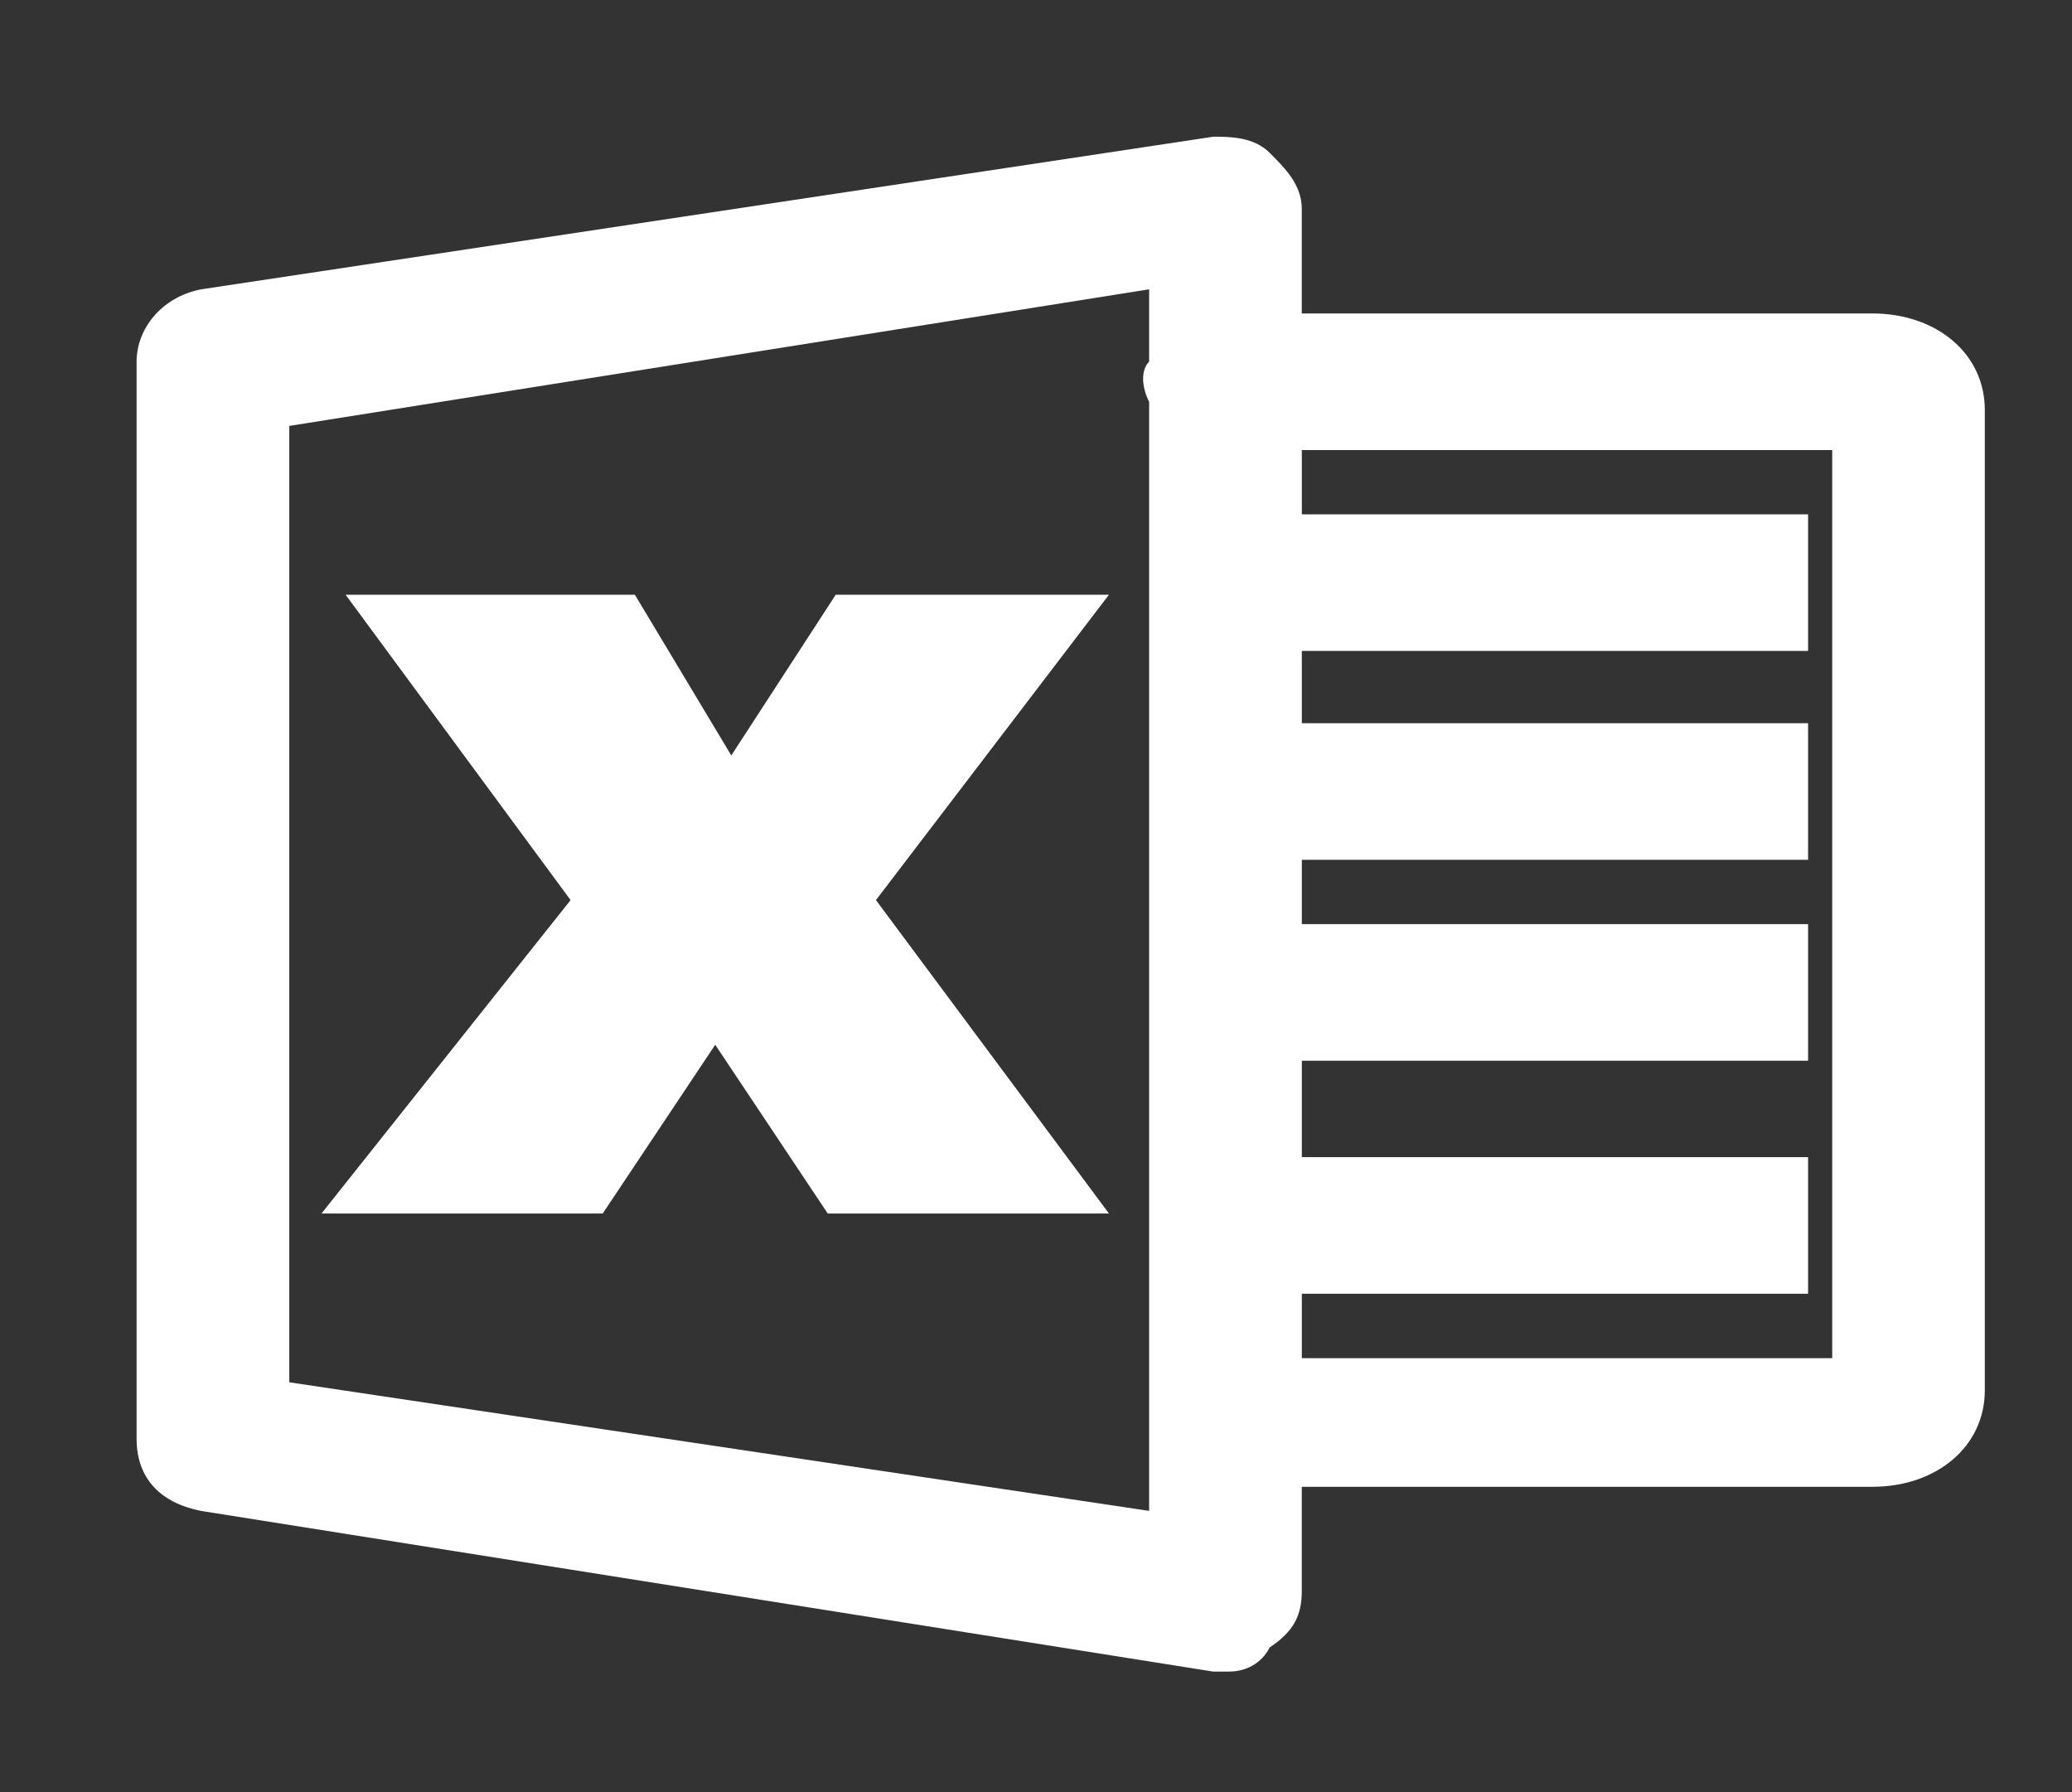 <?xml version="1.0" encoding="UTF-8"?><svg viewBox="0 0 37 32" width="37px" height="32px" xmlns="http://www.w3.org/2000/svg" xmlns:xlink="http://www.w3.org/1999/xlink"><rect x="0" y="0" width="37" height="32" fill="#333333" stroke="none"/><path fill="#fff" d="M21.812 3.3c0 0 0 0 0 0l-18.081 2.726c-0.287 0-0.574 0.287-0.574 0.574v19.229c0 0.287 0.287 0.43 0.574 0.574l18.081 2.726c0.143 0 0.43 0 0.574-0.143s0.287-0.287 0.287-0.43v-2.583h10.906c0.718 0 1.291-0.43 1.291-1.004v-17.65c0-0.574-0.574-1.004-1.291-1.004h-10.906v-2.583c0-0.143-0.143-0.287-0.287-0.43-0.143 0-0.43-0.143-0.574 0zM21.238 4.305v2.296c-0.143 0.144-0.143 0.287 0 0.431v18.224c0 0 0 0.143 0 0.143v2.439l-16.789-2.439v-18.511l16.789-2.583zM22.529 7.318h10.906v17.507h-10.906v-2.583h2.583v-1.004h-2.583v-3.157h2.583v-0.861h-2.583v-2.583h2.583v-1.004h-2.583v-2.583h2.583v-1.148h-2.583v-2.583zM26.404 9.901v1.004h5.166v-1.004h-5.166zM7.605 11.336l3.587 4.879-4.018 4.735h3.157l2.152-3.157c0.143-0.287 0.287-0.574 0.287-0.718v0c0.143 0.287 0.143 0.574 0.287 0.718l2.152 3.157h3.157l-3.731-4.879 3.587-4.735h-3.013l-1.865 2.87c-0.143 0.431-0.287 0.717-0.431 0.861v0c-0.143-0.287-0.287-0.574-0.431-0.861l-1.722-2.87h-3.157zM26.404 13.632v1.004h5.166v-1.004h-5.166zM26.404 17.22v1.004h5.166v-1.004h-5.166zM26.404 21.381v1.004h5.166v-1.004h-5.166z"></path><path fill="#fff" d="M21.955 29.848c-0.143 0-0.143 0-0.287 0l-18.081-2.87c-0.718-0.143-1.148-0.574-1.148-1.291v-19.229c0-0.574 0.43-1.148 1.148-1.291l18.081-2.726c0.287 0 0.718 0 1.004 0.287s0.574 0.574 0.574 1.004v1.865h10.188c1.148 0 2.009 0.718 2.009 1.722v17.507c0 1.004-0.861 1.722-2.009 1.722h-10.188v1.865c0 0.43-0.143 0.718-0.574 1.004-0.143 0.287-0.43 0.43-0.718 0.43zM5.166 24.682l15.354 2.296v-1.435c0-0.143 0-0.287 0-0.287v-18.081c-0.143-0.287-0.143-0.574 0-0.718v-1.291l-15.354 2.439v17.076zM23.247 24.251h9.471v-16.215h-9.471v1.148h9.040v2.439h-9.040v1.291h9.040v2.439h-9.040v1.148h9.040v2.439h-9.040v1.722h9.040v2.439h-9.040v1.148zM19.803 21.668h-5.022l-2.009-3.013-2.009 3.013h-5.022l4.448-5.596-4.018-5.453h5.166l1.722 2.87 1.865-2.87h4.879l-4.161 5.453 4.161 5.596zM15.498 20.233h1.435l-3.157-4.161 3.013-4.018h-1.148l-1.722 2.583c-0.143 0.287-0.287 0.574-0.287 0.717l-0.143 0.431h-1.004l-0.143-0.431c-0.143-0.287-0.143-0.574-0.287-0.717l-1.578-2.583h-1.435l3.013 4.161-3.3 4.161h1.291l1.865-2.87c0-0.143 0.143-0.287 0.143-0.43l0.143-0.574h1.148l0.143 0.574c0.143 0.287 0.143 0.43 0.143 0.43l1.865 2.726z"></path></svg>
